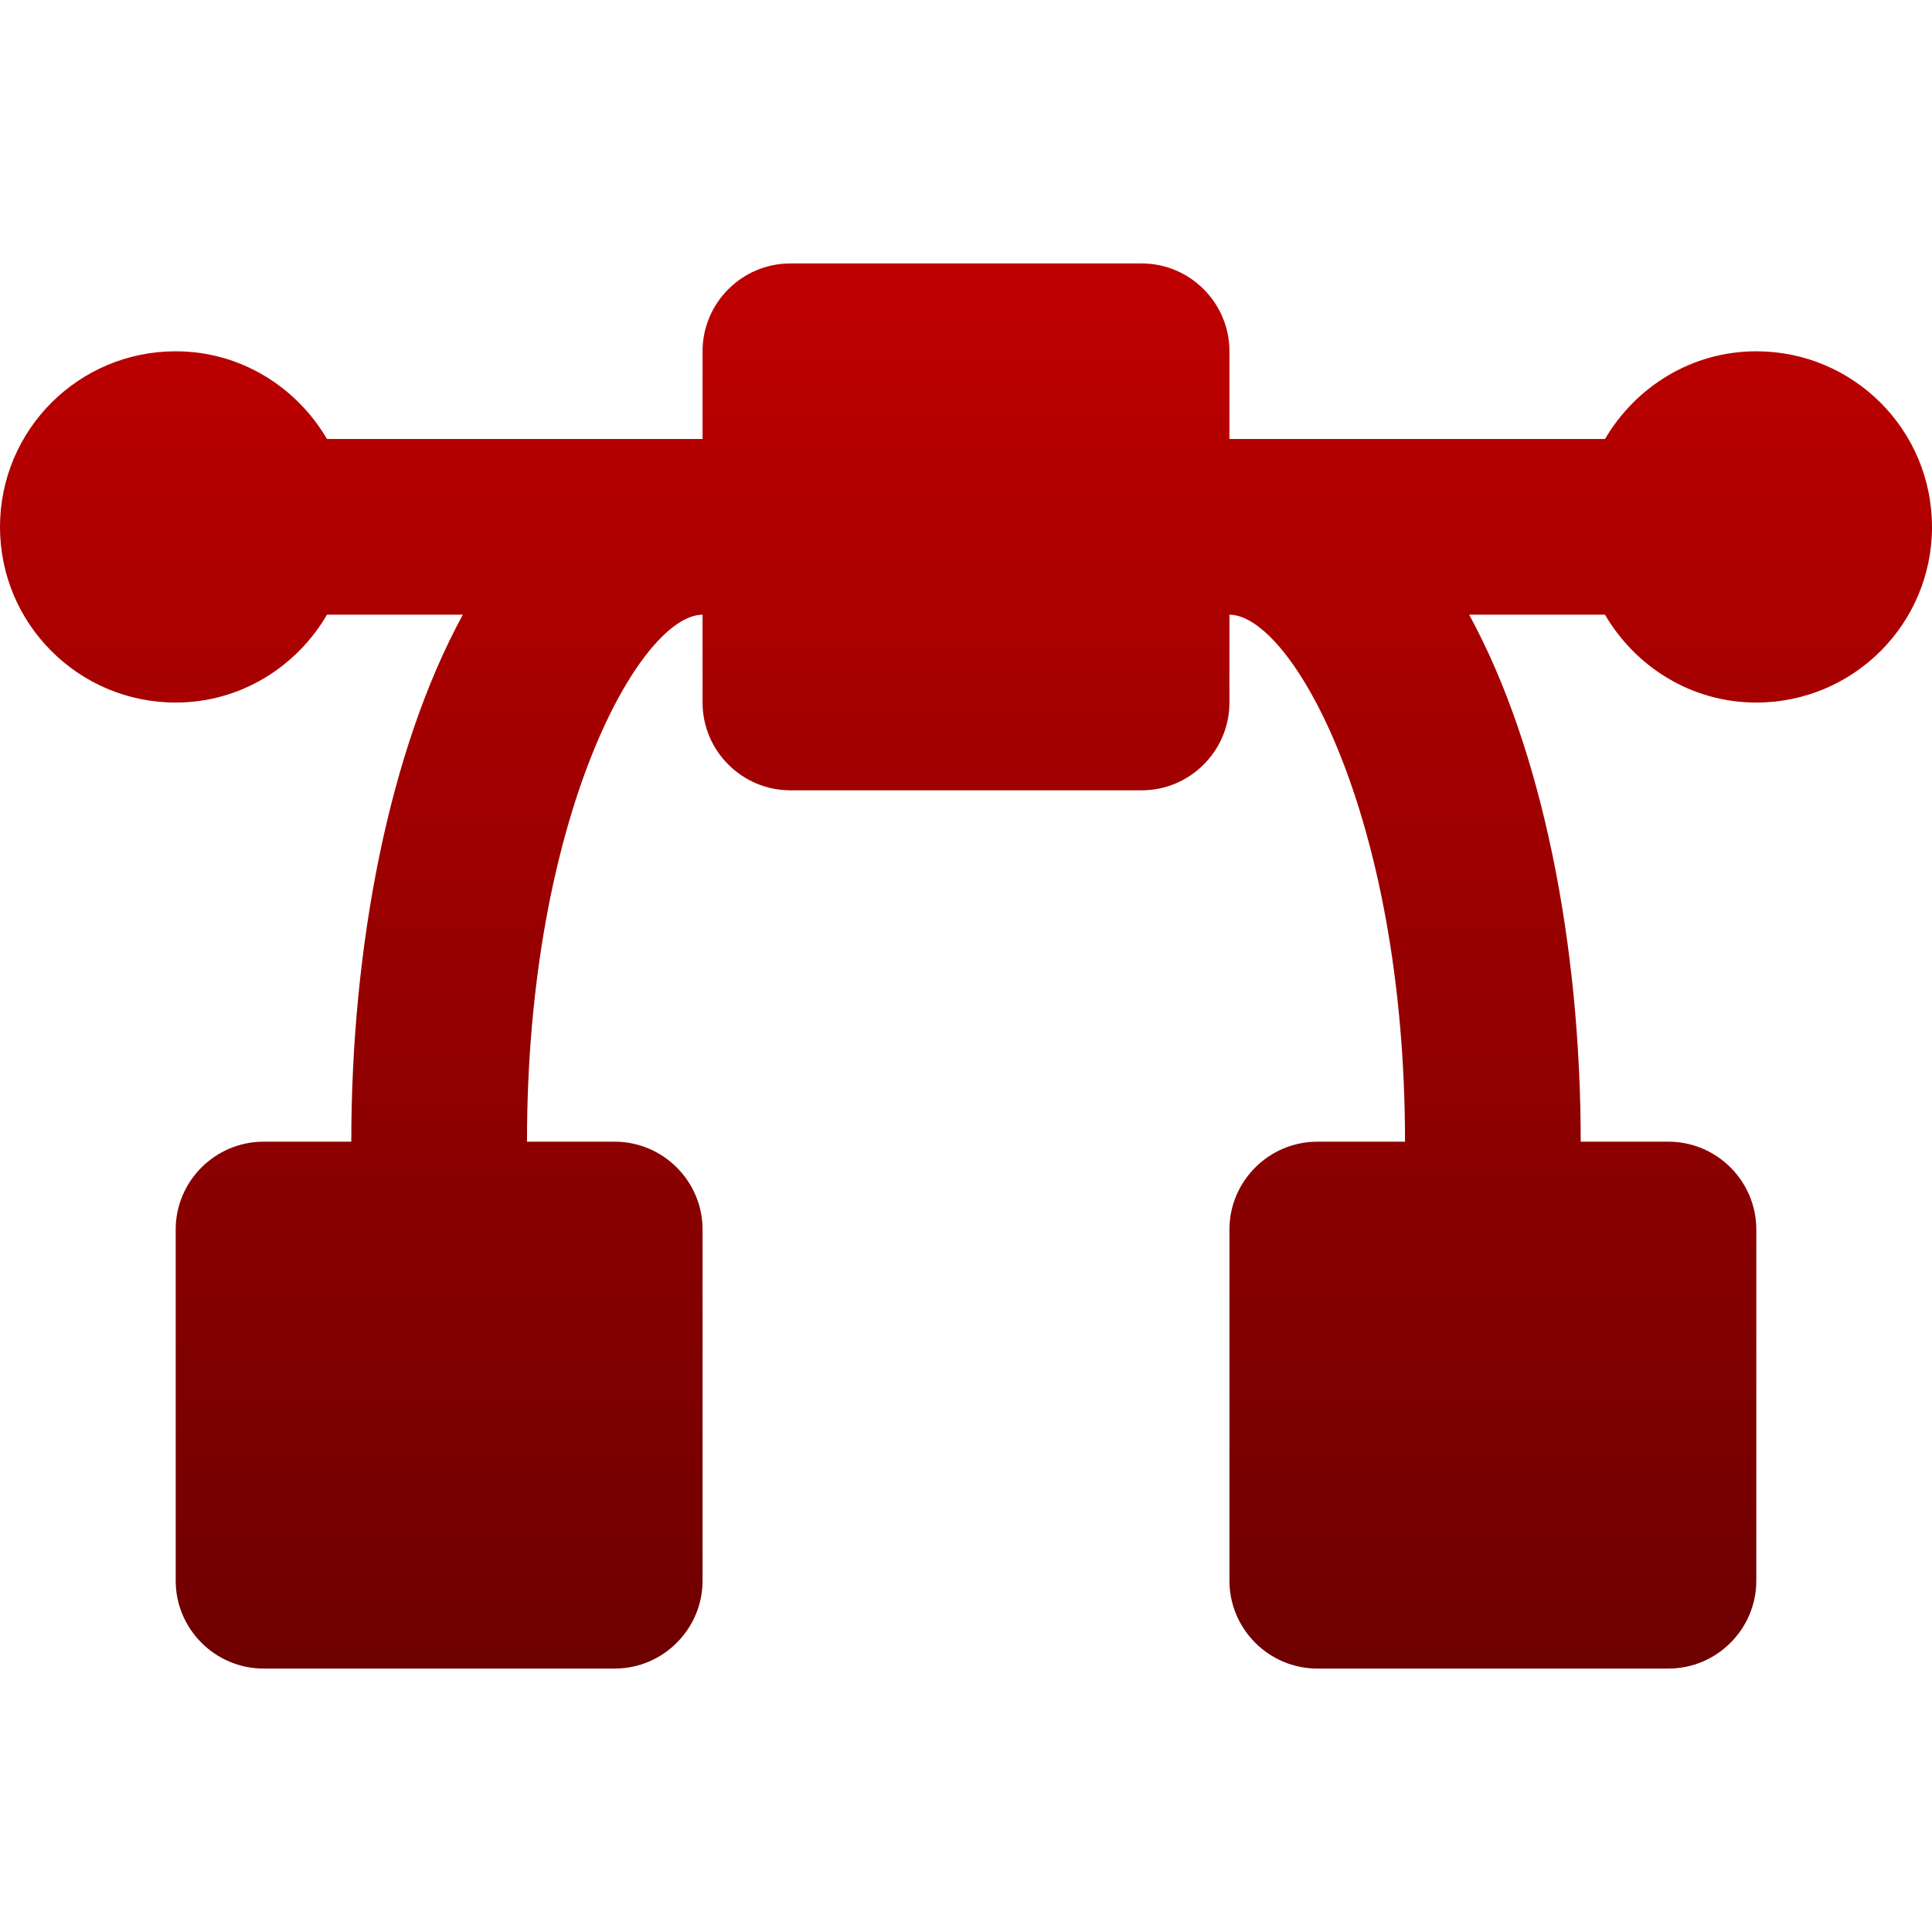 <svg xmlns="http://www.w3.org/2000/svg" xmlns:xlink="http://www.w3.org/1999/xlink" width="64" height="64" viewBox="0 0 64 64" version="1.1"><defs><linearGradient id="linear0" gradientUnits="userSpaceOnUse" x1="0" y1="0" x2="0" y2="1" gradientTransform="matrix(64,0,0,46.547,0,8.727)"><stop offset="0" style="stop-color:#bf0000;stop-opacity:1;"/><stop offset="1" style="stop-color:#6e0000;stop-opacity:1;"/></linearGradient></defs><g id="surface1"><path style=" stroke:none;fill-rule:nonzero;fill:url(#linear0);" d="M 58.18 11.637 C 56.035 11.637 54.18 12.816 53.168 14.543 L 40.727 14.543 L 40.727 11.637 C 40.727 10.035 39.422 8.727 37.82 8.727 L 26.18 8.727 C 24.578 8.727 23.273 10.035 23.273 11.637 L 23.273 14.543 L 10.832 14.543 C 9.82 12.816 7.965 11.637 5.82 11.637 C 2.605 11.637 0 14.238 0 17.457 C 0 20.668 2.605 23.273 5.82 23.273 C 7.965 23.273 9.82 22.094 10.832 20.363 L 15.332 20.363 C 12.887 24.844 11.637 31.352 11.637 37.82 L 8.727 37.82 C 7.129 37.82 5.82 39.129 5.82 40.727 L 5.82 52.363 C 5.82 53.965 7.129 55.273 8.727 55.273 L 20.363 55.273 C 21.965 55.273 23.273 53.965 23.273 52.363 L 23.273 40.727 C 23.273 39.129 21.965 37.82 20.363 37.82 L 17.457 37.82 C 17.457 26.988 21.227 20.363 23.273 20.363 L 23.273 23.273 C 23.273 24.871 24.578 26.18 26.18 26.18 L 37.82 26.18 C 39.422 26.18 40.727 24.871 40.727 23.273 L 40.727 20.363 C 42.773 20.363 46.543 26.988 46.543 37.82 L 43.637 37.82 C 42.035 37.82 40.727 39.129 40.727 40.727 L 40.727 52.363 C 40.727 53.965 42.035 55.273 43.637 55.273 L 55.273 55.273 C 56.871 55.273 58.18 53.965 58.18 52.363 L 58.18 40.727 C 58.18 39.129 56.871 37.82 55.273 37.82 L 52.363 37.82 C 52.363 31.352 51.113 24.844 48.668 20.363 L 53.168 20.363 C 54.18 22.094 56.035 23.273 58.18 23.273 C 61.395 23.273 64 20.668 64 17.457 C 64 14.238 61.395 11.637 58.18 11.637 Z M 58.18 11.637 "/></g></svg>
